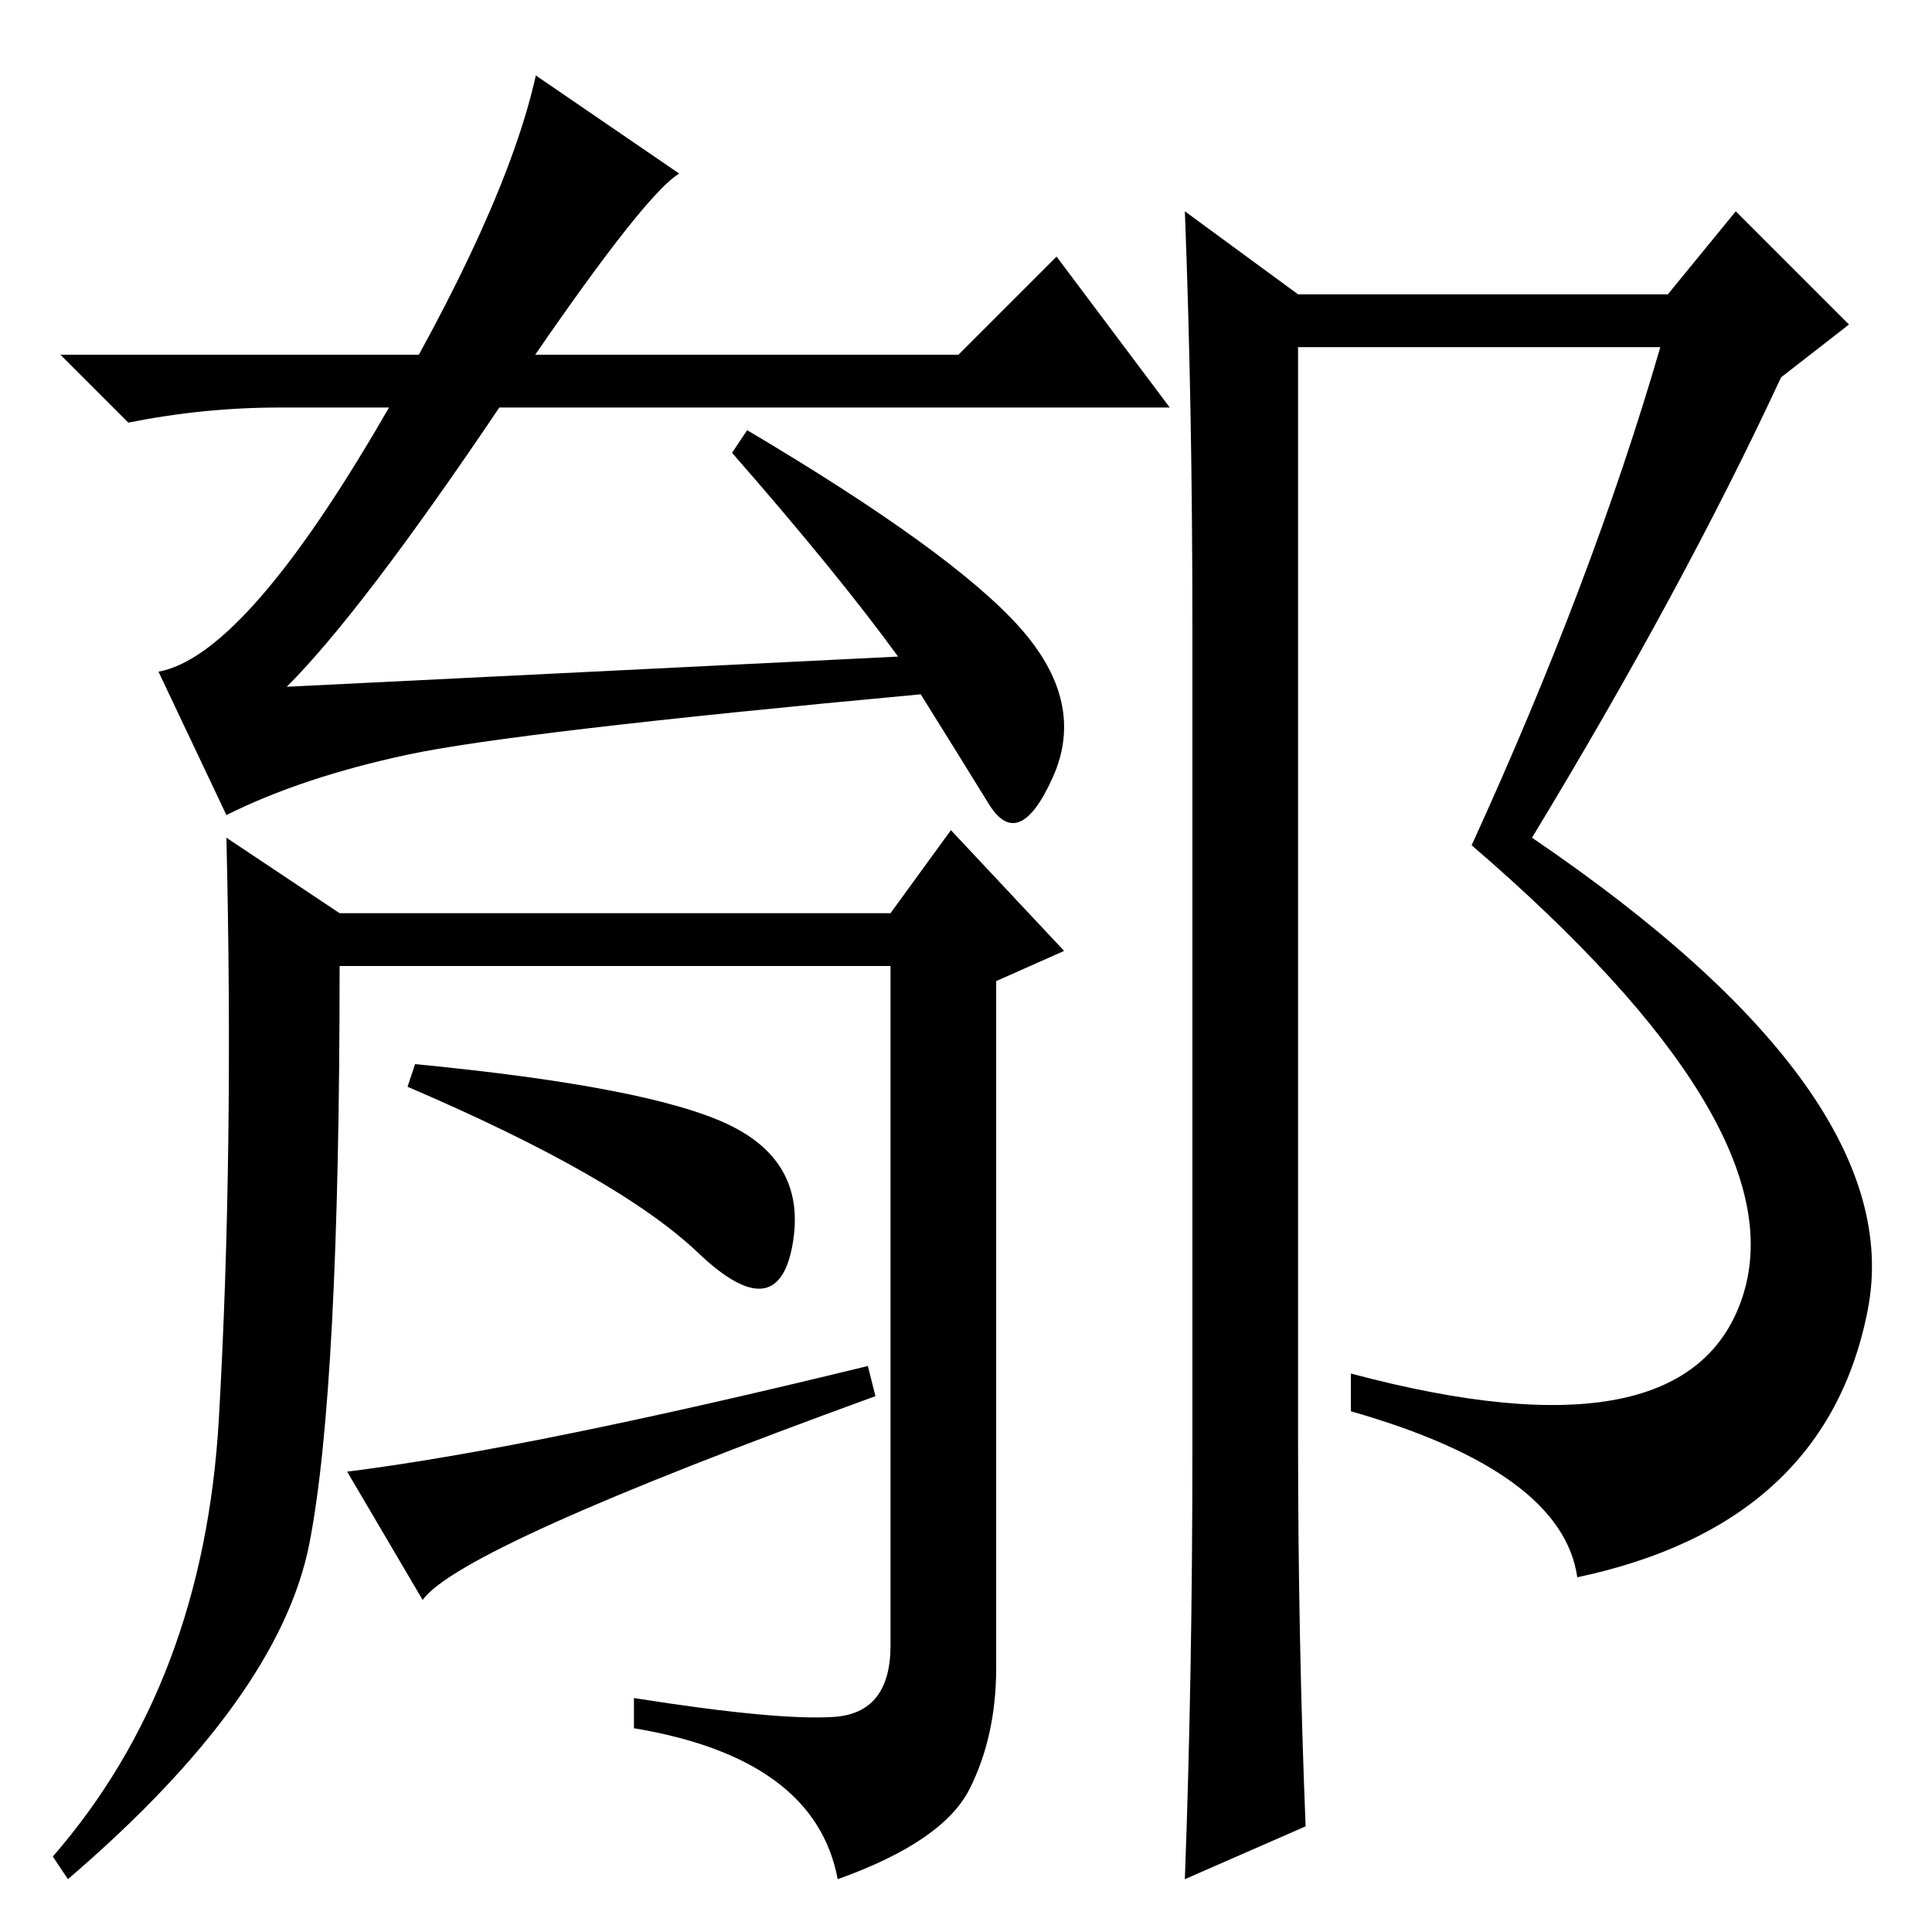 <?xml version="1.0" standalone="no"?>
<!DOCTYPE svg PUBLIC "-//W3C//DTD SVG 1.1//EN" "http://www.w3.org/Graphics/SVG/1.1/DTD/svg11.dtd" >
<svg xmlns="http://www.w3.org/2000/svg" xmlns:xlink="http://www.w3.org/1999/xlink" version="1.1" viewBox="0 -36 256 256">
  <g transform="matrix(1 0 0 -1 0 220)">
   <path fill="currentColor"
d="M158 64v109q0 29 -1 55l15 -11h49l9 11l15 -15l-9 -7q-13 -28 -33 -61q50 -34 44.5 -62.5t-38.5 -35.5q-2 14 -30 22v5q45 -12 52 10.5t-36 59.5q16 35 25 66h-48v-145q0 -26 1 -51l-16 -7q1 27 1 57zM29 68q2 35 1 77l15 -10h73l8 11l15 -16l-9 -4v-91q0 -9 -3.5 -16
t-17.5 -12q-3 16 -27 20v4q19 -3 26.5 -2.5t7.5 9.5v90h-73q0 -56 -4 -76.5t-32 -44.5l-2 3q20 23 22 58zM54 112l1 3q31 -3 41.5 -8t8.5 -16t-12.5 -1t-38.5 22zM56 44l-10 17q24 3 69 14l1 -4q-55 -20 -60 -27zM61 202h-24q-10 0 -20 -2l-9 9h119l13 13l15 -20h-86h-8z
M90 233q-5 -3 -23.5 -30.5t-28.5 -37.5l81 4q-8 11 -22 27l2 3q27 -16 36 -26t4.5 -20t-8.5 -3.5t-9 14.5q-54 -5 -68 -8t-24 -8l-9 19q11 2 28.5 31.5t21.5 47.5z" />
  </g>

</svg>
